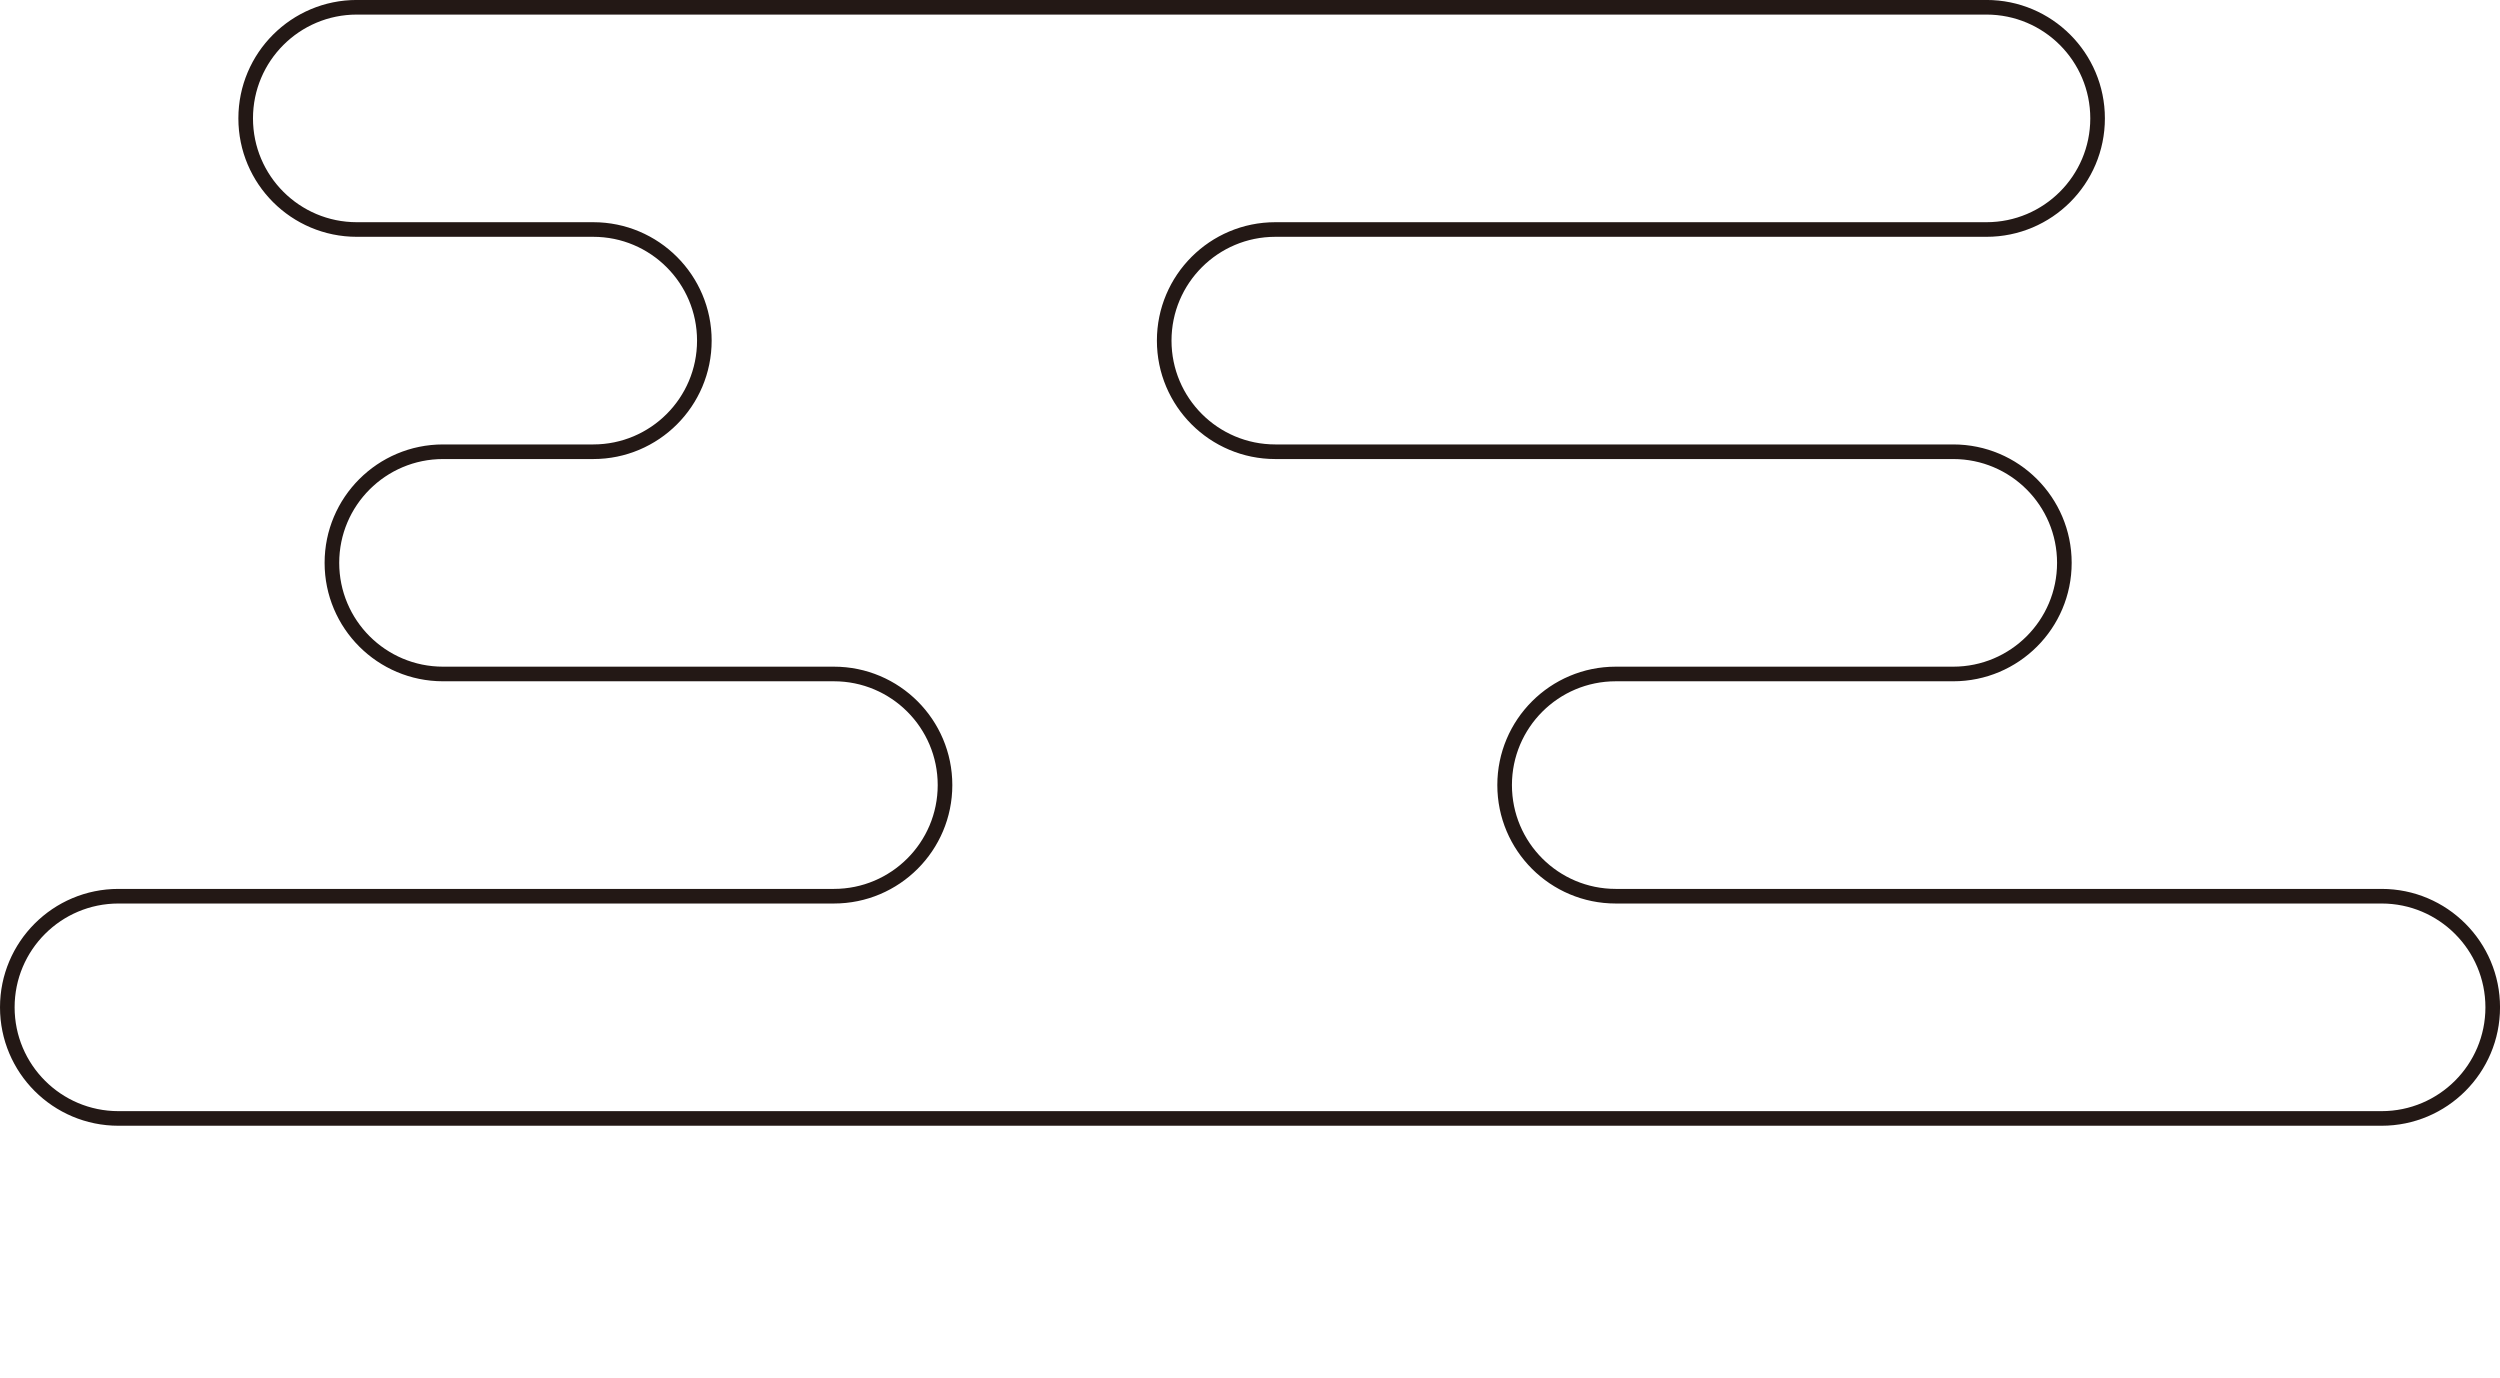 <?xml version="1.0" encoding="UTF-8"?>
<svg id="_レイヤー_1" data-name="レイヤー 1" xmlns="http://www.w3.org/2000/svg" viewBox="0 0 171.079 94.281">
  <defs>
    <style>
      .cls-1 {
        fill: none;
        stroke: #231815;
        stroke-miterlimit: 10;
      }
    </style>
  </defs>
  <path class="cls-1" d="M110.678,76.537h-39.586s-38.543,0-38.543,0H8.104c-4.199,0-7.604-3.404-7.604-7.604v-0c0-4.199,3.404-7.604,7.604-7.604h19.903s4.543,0,4.543,0c0,0,24.515,0,24.515,0,4.199,0,7.604-3.404,7.604-7.604s-3.404-7.604-7.604-7.604h-26.748c-4.199,0-7.604-3.404-7.604-7.604v-0c0-4.199,3.404-7.604,7.604-7.604h10.296-.017c4.199,0,7.604-3.404,7.604-7.604s-3.404-7.604-7.604-7.604h.017s-16.197,0-16.197,0c-4.199,0-7.604-3.404-7.604-7.604v-0c0-4.199,3.404-7.604,7.604-7.604h85s26.521,0,26.521,0c4.199,0,7.604,3.404,7.604,7.604v0c0,4.199-3.404,7.604-7.604,7.604h-26.521s-22.144,0-22.144,0c-4.199,0-7.604,3.404-7.604,7.604s3.404,7.604,7.604,7.604c-0,0,23.296,0,23.296,0,0,0,17.168,0,17.168,0h5.928c4.199,0,7.604,3.404,7.604,7.604v0c0,4.199-3.404,7.604-7.604,7.604h-5.928c-0,0-17.168,0-17.168,0-4.199,0-7.604,3.404-7.604,7.604s3.404,7.604,7.604,7.604h52.409c4.199,0,7.604,3.404,7.604,7.604v0c0,4.199-3.404,7.604-7.604,7.604h-52.409"/>
</svg>